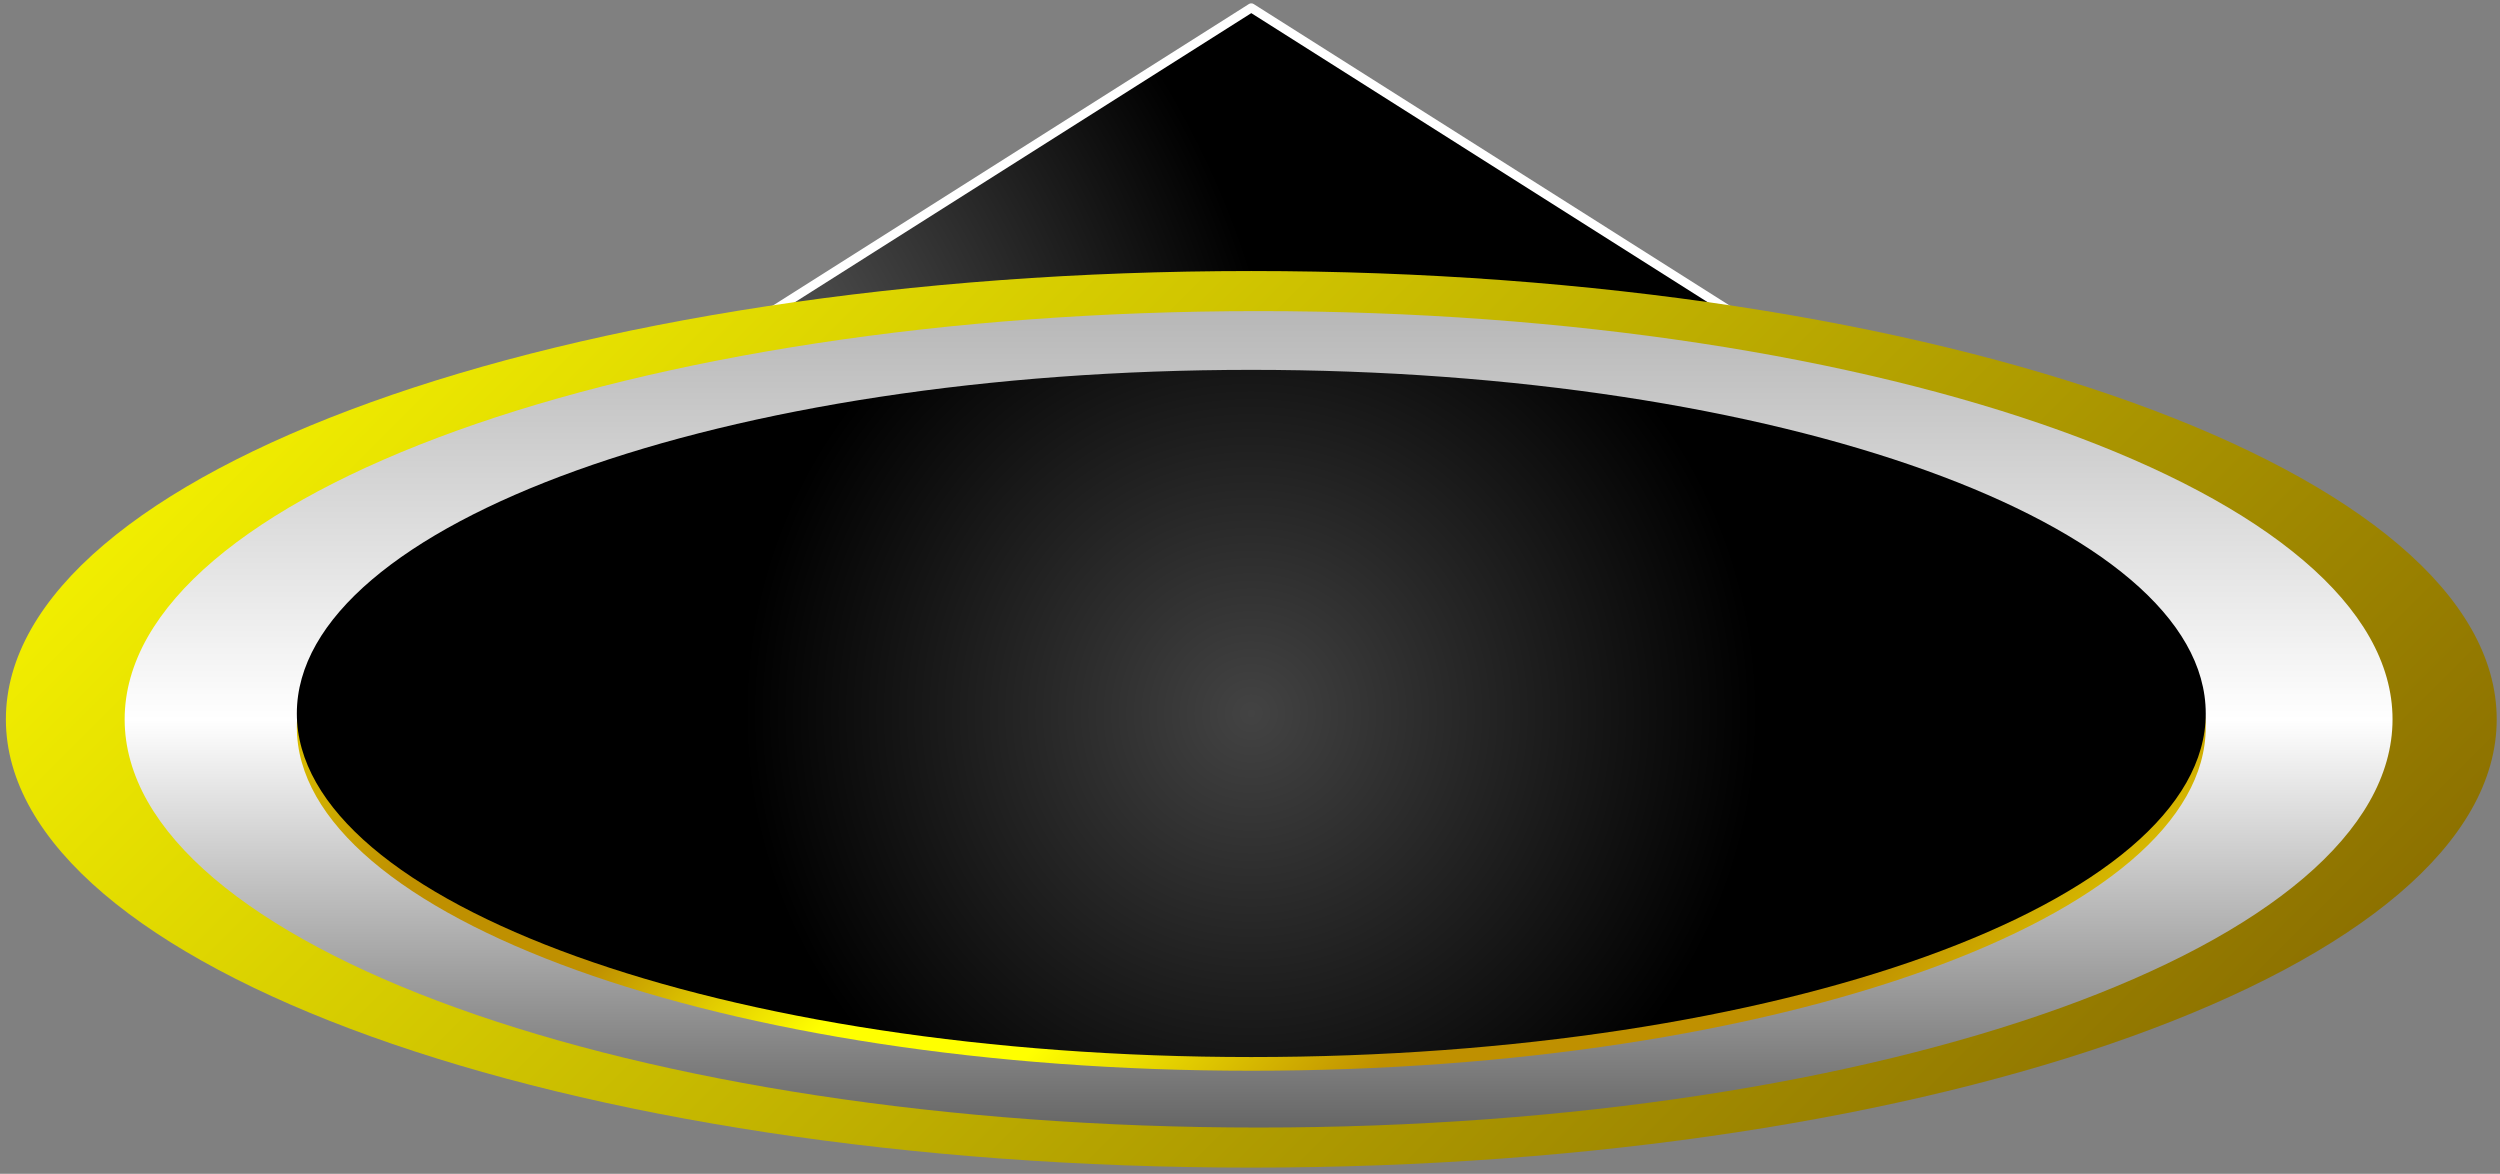 <svg version="1.1" viewBox="0.0 0.0 279.008 131.0" fill="none" stroke="none" stroke-linecap="square" stroke-miterlimit="10" xmlns:xlink="http://www.w3.org/1999/xlink" xmlns="http://www.w3.org/2000/svg"><rect x="0.0" y="0.0" width="279.008" height="131.0" fill="#808080" stroke="none"/><clipPath id="p.0"><path d="m0 0l279.008 0l0 131.0l-279.008 0l0 -131.0z" clip-rule="nonzero"/></clipPath><g clip-path="url(#p.0)"><path fill="#000000" fill-opacity="0.0" d="m0 0l279.008 0l0 131.0l-279.008 0z" fill-rule="evenodd"/><defs><radialGradient id="p.1" gradientUnits="userSpaceOnUse" gradientTransform="matrix(13.877 0.0 0.0 13.877 0.0 0.0)" spreadMethod="pad" cx="3.448" cy="4.253" fx="3.448" fy="4.253" r="13.877"><stop offset="0.0" stop-color="#999999"/><stop offset="0.5" stop-color="#000000"/><stop offset="1.0" stop-color="#000000"/></radialGradient></defs><path fill="url(#p.1)" d="m47.852 59.016l91.795 -58.142l91.795 58.142z" fill-rule="evenodd"/><path stroke="#ffffff" stroke-width="1.0" stroke-linejoin="round" stroke-linecap="butt" d="m47.852 59.016l91.795 -58.142l91.795 58.142z" fill-rule="evenodd"/><defs><linearGradient id="p.2" gradientUnits="userSpaceOnUse" gradientTransform="matrix(16.35 0.0 0.0 16.35 0.0 0.0)" spreadMethod="pad" x1="-3.02" y1="4.91" x2="8.541" y2="16.471"><stop offset="0.0" stop-color="#ffff00"/><stop offset="1.0" stop-color="#7f6000"/></linearGradient></defs><path fill="url(#p.2)" d="m0.656 80.279l0 0c0 -27.632 62.229 -50.031 138.992 -50.031l0 0c76.763 0 138.992 22.4 138.992 50.031l0 0c0 27.632 -62.229 50.031 -138.992 50.031l0 0c-76.763 0 -138.992 -22.4 -138.992 -50.031z" fill-rule="evenodd"/><defs><linearGradient id="p.3" gradientUnits="userSpaceOnUse" gradientTransform="matrix(9.546 0.0 0.0 9.546 0.0 0.0)" spreadMethod="pad" x1="1.457" y1="3.637" x2="1.457" y2="13.183"><stop offset="0.0" stop-color="#b7b7b7"/><stop offset="0.5" stop-color="#ffffff"/><stop offset="1.0" stop-color="#666666"/></linearGradient></defs><path fill="url(#p.3)" d="m13.912 80.279l0 0c0 -25.162 56.659 -45.559 126.551 -45.559l0 0c69.892 0 126.551 20.397 126.551 45.559l0 0c0 25.162 -56.659 45.559 -126.551 45.559l0 0c-69.892 0 -126.551 -20.397 -126.551 -45.559z" fill-rule="evenodd"/><defs><linearGradient id="p.4" gradientUnits="userSpaceOnUse" gradientTransform="matrix(14.313 0.0 0.0 14.313 0.0 0.0)" spreadMethod="pad" x1="-0.365" y1="5.67" x2="9.756" y2="15.791"><stop offset="0.0" stop-color="#ffff00"/><stop offset="0.23" stop-color="#bf9000"/><stop offset="0.34" stop-color="#bf9000"/><stop offset="0.45" stop-color="#ffff00"/><stop offset="0.54" stop-color="#ffff00"/><stop offset="0.68" stop-color="#bf9000"/><stop offset="0.83" stop-color="#bf9000"/><stop offset="1.0" stop-color="#ffff00"/></linearGradient></defs><path fill="url(#p.4)" d="m33.128 81.152l0 0c0 -21.178 47.69 -38.346 106.52 -38.346l0 0c58.829 0 106.52 17.168 106.52 38.346l0 0c0 21.178 -47.69 38.346 -106.52 38.346l0 0c-58.829 0 -106.52 -17.168 -106.52 -38.346z" fill-rule="evenodd"/><defs><radialGradient id="p.5" gradientUnits="userSpaceOnUse" gradientTransform="matrix(10.64 0.0 0.0 10.64 0.0 0.0)" spreadMethod="pad" cx="13.125" cy="7.483" fx="13.125" fy="7.483" r="10.64"><stop offset="0.0" stop-color="#434343"/><stop offset="0.5" stop-color="#000000"/><stop offset="1.0" stop-color="#000000"/></radialGradient></defs><path fill="url(#p.5)" d="m33.128 79.623l0 0c0 -21.178 47.69 -38.346 106.52 -38.346l0 0c58.829 0 106.52 17.168 106.52 38.346l0 0c0 21.178 -47.69 38.346 -106.52 38.346l0 0c-58.829 0 -106.52 -17.168 -106.52 -38.346z" fill-rule="evenodd"/></g></svg>